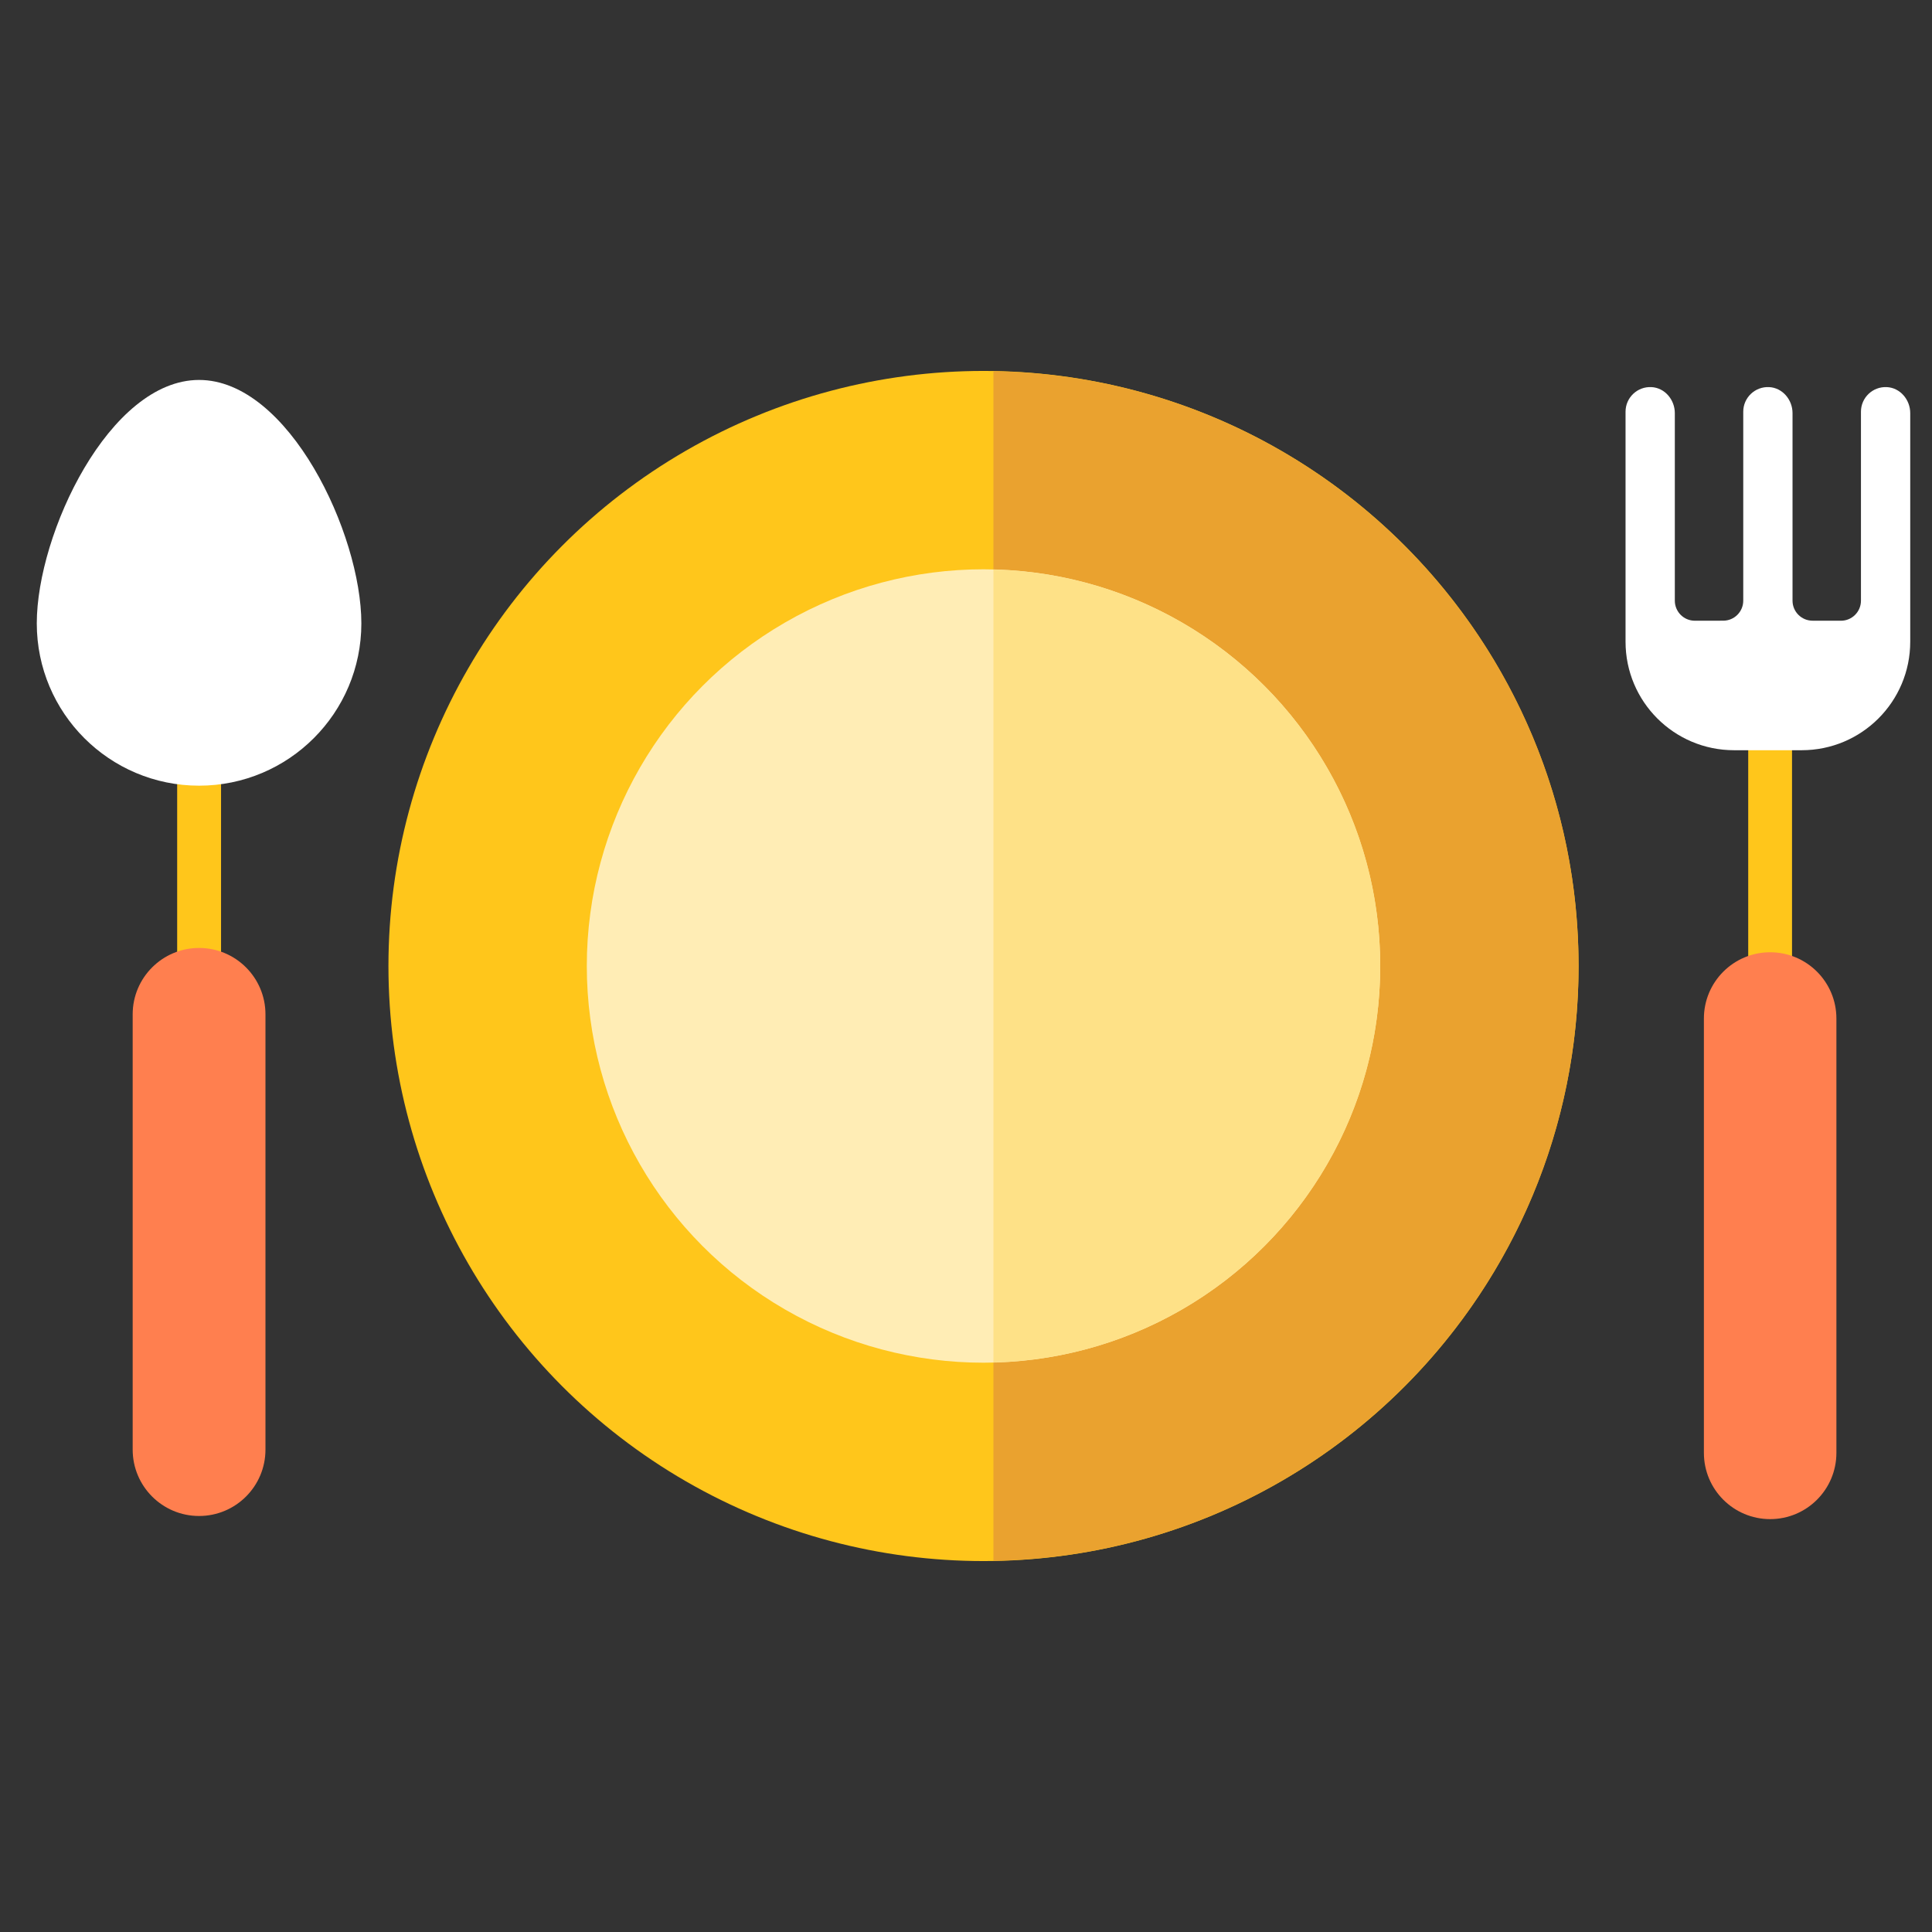 <svg width="352" height="352" xmlns="http://www.w3.org/2000/svg">

 <rect width="100%" height="100%" fill="#333333" stroke="none"/>

 <g>
  <title>background</title>
  <rect fill="none" id="canvas_background" height="514" width="514" y="-1" x="-1"/>
 </g>
 <g>
  <title>Layer 1</title>
  <circle id="svg_3" fill="#FFC61B" r="108.418" cy="176" cx="179.19"/>
  <path id="svg_4" fill="#EAA22F" d="m287.603,176c0,-59.27 -47.566,-107.399 -106.605,-108.373l0,216.745c59.039,-0.973 106.605,-49.102 106.605,-108.372z"/>
  <circle id="svg_5" fill="#FFEDB5" r="72.278" cy="176" cx="179.19"/>
  <path id="svg_6" fill="#FEE187" d="m251.465,176c0,-39.31 -31.387,-71.268 -70.465,-72.233l0,144.467c39.077,-0.966 70.465,-32.924 70.465,-72.234z"/>
  <rect id="svg_7" fill="#FFC61B" height="59.009" width="7.98" y="129.23" x="318.516"/>
  <path id="svg_8" fill="#FF7F4F" d="m322.512,276.776l0,0c6.666,0 12.071,-5.404 12.071,-12.071l0,-79.136c0,-6.666 -5.404,-12.071 -12.071,-12.071l0,0c-6.666,0 -12.071,5.404 -12.071,12.071l0,79.136c0,6.667 5.405,12.071 12.071,12.071z"/>
  <path id="svg_9" fill="#FFFFFF" d="m348.034,116.922l0,-41.656c0,-2.431 -1.82,-4.61 -4.248,-4.736c-2.589,-0.136 -4.73,1.924 -4.73,4.482l0,34.432c0,2.019 -1.638,3.655 -3.656,3.651c-1.629,-0.003 -3.543,-0.007 -5.17,-0.009c-2.014,-0.003 -3.641,-1.638 -3.641,-3.651l0,-34.17c0,-2.431 -1.82,-4.61 -4.248,-4.736c-2.589,-0.136 -4.73,1.924 -4.73,4.482l0,34.423c0,2.014 -1.627,3.648 -3.641,3.651c-1.627,0.002 -3.541,0.005 -5.17,0.009c-2.019,0.003 -3.656,-1.633 -3.656,-3.651l0,-34.178c0,-2.431 -1.82,-4.61 -4.248,-4.736c-2.589,-0.136 -4.73,1.924 -4.73,4.482l0,41.91c0,10.916 8.849,19.765 19.765,19.765l6.165,0c0.002,0 0.003,0 0.005,0s0.003,0 0.005,0l6.165,0c10.915,-0.001 19.763,-8.848 19.763,-19.764z"/>
  <rect id="svg_10" fill="#FFC61B" height="59.13" width="7.995" y="128.368" x="32.279"/>
  <path id="svg_11" fill="#FFFFFF" d="m6.701,113.577c0,-16.331 13.238,-44.353 29.568,-44.353s29.568,28.022 29.568,44.353s-13.238,29.568 -29.568,29.568s-29.568,-13.237 -29.568,-29.568z"/>
  <path id="svg_12" fill="#FF7F4F" d="m36.269,276.205l0,0c6.68,0 12.097,-5.417 12.097,-12.097l0,-79.298c0,-6.68 -5.417,-12.097 -12.097,-12.097l0,0c-6.68,0 -12.097,5.417 -12.097,12.097l0,79.298c0.001,6.681 5.417,12.097 12.097,12.097z"/>
  <g id="svg_13"/>
  <g id="svg_14"/>
  <g id="svg_15"/>
  <g id="svg_16"/>
  <g id="svg_17"/>
  <g id="svg_18"/>
  <g id="svg_19"/>
  <g id="svg_20"/>
  <g id="svg_21"/>
  <g id="svg_22"/>
  <g id="svg_23"/>
  <g id="svg_24"/>
  <g id="svg_25"/>
  <g id="svg_26"/>
  <g id="svg_27"/>
 </g>
</svg>